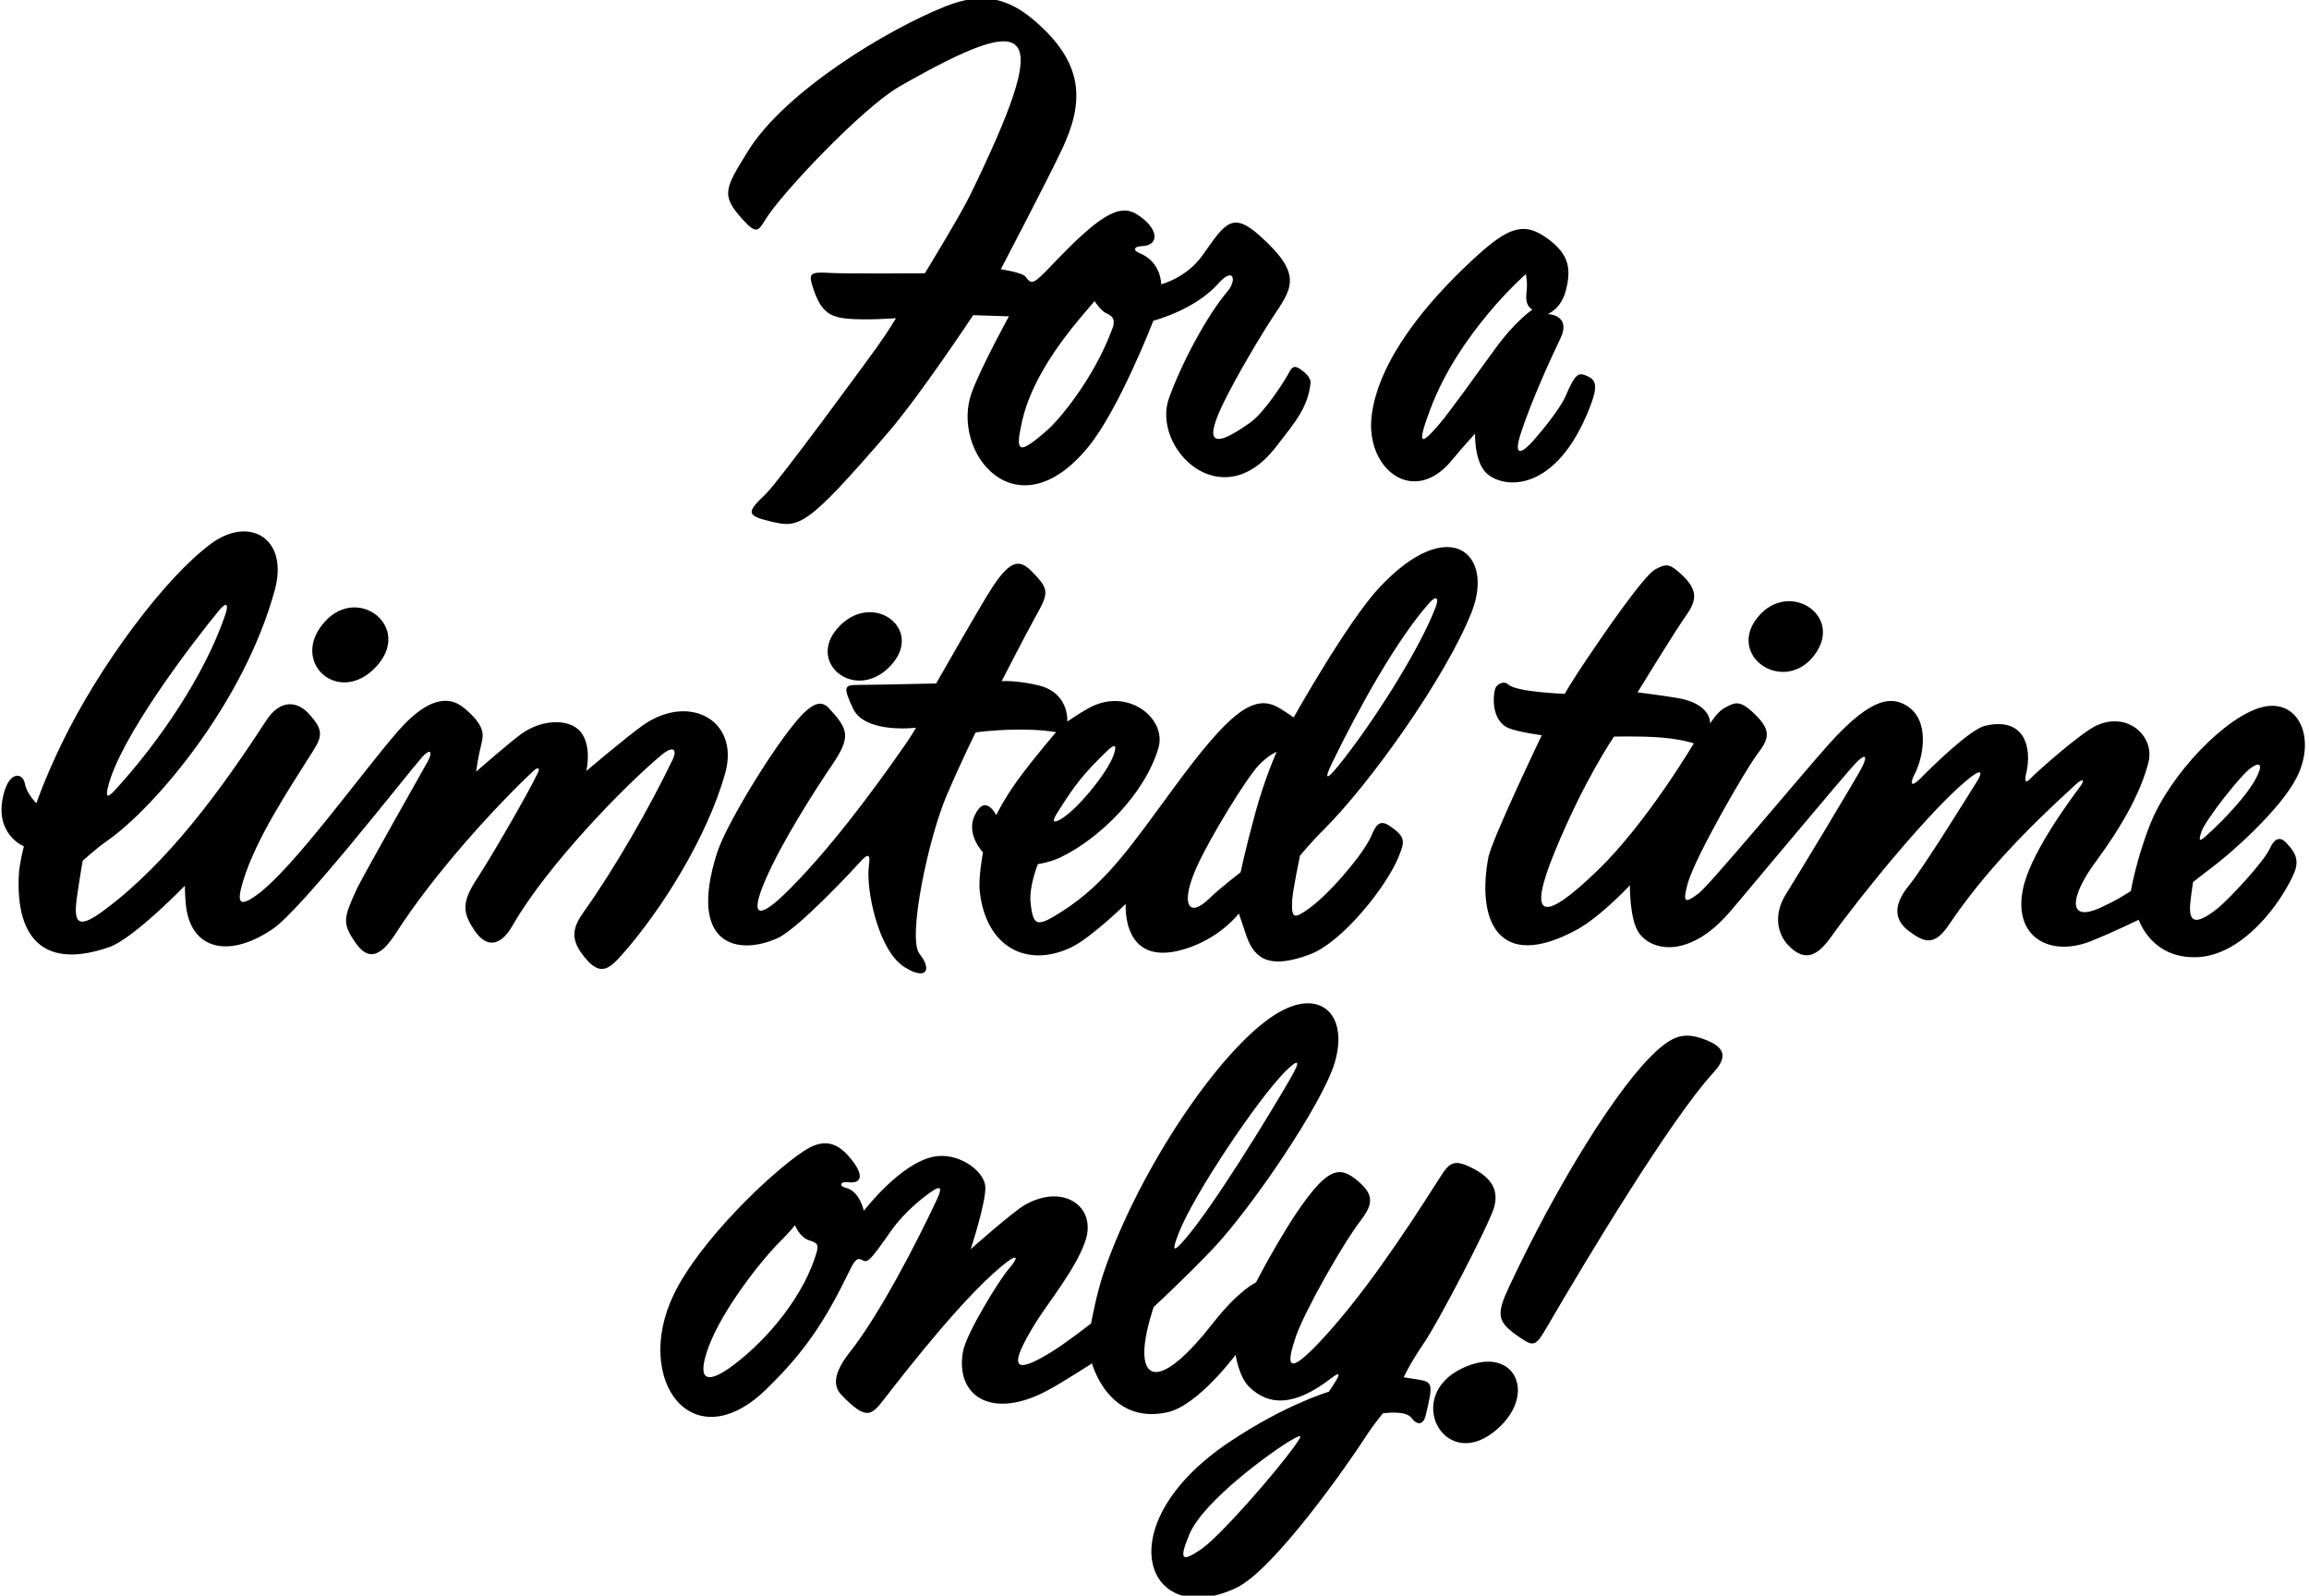 <?xml version="1.0" encoding="UTF-8"?>
<svg xmlns="http://www.w3.org/2000/svg" xmlns:xlink="http://www.w3.org/1999/xlink" width="547pt" height="378pt" viewBox="0 0 547 378" version="1.1">
<g id="surface1">
<path style=" stroke:none;fill-rule:nonzero;fill:rgb(0%,0%,0%);fill-opacity:1;" d="M 181.305 52.039 C 185.07 45.863 204.398 25.453 213.105 20.48 C 245.629 1.906 249.5 5.742 229.785 46.305 C 227.59 50.828 219.102 64.738 219.102 64.738 C 219.102 64.738 200.281 64.875 196.695 64.66 C 191.727 64.363 191.441 64.73 192.699 68.477 C 194.391 73.504 196.312 75.047 200.559 75.473 C 205.066 75.922 212.258 75.387 212.258 75.387 C 212.258 75.387 210.355 78.598 207.727 82.262 C 205.27 85.684 184.445 114.129 181.434 116.996 C 176.855 121.352 176.684 122.113 182.531 123.52 C 189.309 125.148 190.871 125.098 210.348 102.504 C 218.086 93.52 230.539 74.66 230.539 74.66 L 239.016 74.941 C 239.016 74.941 232.629 86.531 230.266 92.809 C 224.938 106.957 240.754 126.887 257.914 105.75 C 265.164 96.82 273.23 75.98 273.23 75.98 C 273.23 75.98 283.055 73.465 288.648 67.141 C 292.176 63.16 293.172 66.223 290.703 69.137 C 286.066 74.617 280.105 85.562 276.945 94.277 C 272.73 105.895 289.117 122.723 302.145 106.031 C 307.039 99.758 309.824 96.484 310.461 90.781 C 310.555 89.926 309.977 88.852 308.277 87.617 C 306.473 86.312 306.051 86.973 305.164 88.633 C 304.328 90.188 299.605 97.637 296.258 100.039 C 286.492 107.055 285.602 104.172 289.797 95.543 C 292.973 89.008 298.715 79.434 301.277 75.52 C 305.906 68.449 308.984 65.355 298.633 56.012 C 291.969 50 290.305 52.746 284.984 60.336 C 281.07 65.914 275.082 67.336 275.082 67.336 C 275.082 67.336 275.172 62.055 269.895 59.934 C 268.371 59.32 268.602 58.383 270.391 58.324 C 274.992 58.172 274.402 53.93 269.293 50.75 C 264.988 48.07 259.992 51.473 249.285 62.695 C 244.723 67.477 244.414 67.492 242.953 65.555 C 242.176 64.52 237.09 63.785 237.09 63.785 C 237.09 63.785 248.426 42.148 251.707 35.102 C 256.754 24.273 257.074 14.98 244.738 4.609 C 238.215 -0.875 232.102 -1.719 223.988 1.504 C 210.281 6.945 186.012 21.594 177.199 35.789 C 171.582 44.84 170.801 46.289 175.926 51.984 C 179.199 55.617 179.676 54.711 181.305 52.039 Z M 242.141 99.754 C 244.242 90.402 250.82 81.414 255.668 75.609 C 257.57 73.332 259.301 71.336 259.301 71.336 C 259.301 71.336 260.797 73.641 262.031 74.184 C 263.27 74.73 264.422 75.418 263.527 77.832 C 258.992 90.062 250.676 99.621 248.262 101.754 C 241.094 108.078 240.473 107.191 242.141 99.754 Z M 343.953 109.023 C 346.426 106.016 349.438 102.723 349.438 102.723 C 349.438 102.723 349.215 109.473 352.242 112.188 C 356.41 115.922 368.648 116.73 376.555 96.688 C 378.609 91.473 378.18 90.047 375.984 89.074 C 374.016 88.199 373.227 88.324 370.918 93.766 C 369.703 96.633 365.473 101.887 363.32 104.289 C 359.578 108.48 358.836 107.152 360.215 102.852 C 362.723 95.051 367.664 84.289 369.59 80.336 C 372.445 74.457 366.594 74.402 366.594 74.402 C 366.594 74.402 369.809 73.383 371.004 68.617 C 372.422 62.973 371.277 59.66 365.848 55.992 C 360.273 52.227 356.238 54.688 348.512 61.875 C 338.137 71.523 326.52 85.266 324.934 98.562 C 323.453 111.016 334.832 120.137 343.953 109.023 Z M 338.848 96.914 C 345.711 78.641 361.461 64.938 361.461 64.938 C 361.461 64.938 361.957 66.707 361.613 69.461 C 361.207 72.715 363.055 73.312 363.055 73.312 C 363.055 73.312 359.016 75.965 354.094 82.77 C 349.168 89.574 343.375 97.645 340.965 100.477 C 336.328 105.914 335.699 105.305 338.848 96.914 Z M 152.379 171.766 C 148.738 174.305 138.898 182.648 138.898 182.648 C 138.898 182.648 140.754 174.867 136.07 172.129 C 133.109 170.395 128.031 170.766 123.789 173.66 C 121.309 175.355 112.797 182.793 112.797 182.793 C 112.797 182.793 113.172 179.684 113.973 176.508 C 114.562 174.152 115.121 172.023 109.918 167.703 C 105.559 164.086 100.18 166.469 94.289 173.199 C 85.895 182.789 69.512 205.766 60.82 212.023 C 56.645 215.031 56.051 213.871 57.535 208.906 C 60.668 198.445 68.816 186.434 74.188 177.863 C 76.426 174.297 76.574 172.797 73.152 169.07 C 70.473 166.156 66.449 165.496 63.051 170.715 C 52.371 187.137 39.805 204.355 24.797 215.535 C 18.793 220.008 17.277 219.191 18.219 212.578 C 18.84 208.238 19.578 203.945 19.578 203.945 C 19.578 203.945 22.41 201.27 25.555 199.066 C 36.414 191.457 57.742 166.773 65.102 139.754 C 68.438 127.512 59.094 122.113 50.031 128.777 C 39.098 136.812 23.602 157.664 14.754 175.867 C 10.598 184.414 8.625 190.266 8.625 190.266 C 8.625 190.266 6.355 188.152 5.898 185.645 C 5.438 183.125 2.387 182.492 0.934 187.859 C -1.699 197.574 5.664 200.5 5.664 200.5 C 5.664 200.5 4.602 204.465 4.465 207.137 C 3.656 222.855 10.879 229.617 25.93 224.348 C 31.613 222.355 43.797 209.82 43.797 209.82 C 43.797 209.82 43.793 213.414 44.238 215.789 C 46.023 225.309 54.82 226.758 64.672 220.027 C 71.539 215.336 96.246 183.629 99.961 179.402 C 101.938 177.156 102.551 178.086 101.406 180.234 C 100.266 182.387 85.754 207.828 84.332 211 C 81.426 217.48 80.965 218.691 84.316 223.457 C 87.309 227.715 90.242 226.609 93.848 220.977 C 102.797 207.004 117.383 191.039 126.391 182.609 C 127.43 181.641 127.938 181.957 127.496 182.906 C 125.148 187.953 115.855 203.867 113.113 207.973 C 109.141 213.922 109.73 216.402 112.379 220.379 C 115.184 224.586 118.52 224.324 121.441 219.23 C 129.684 204.867 148.348 185.758 156.801 178.785 C 159.504 176.559 160.547 177.473 159.266 180.121 C 153.723 191.598 145.664 205.664 138.23 216.105 C 135.734 219.613 135.199 222.234 137.707 225.73 C 141.844 231.5 144.008 229.961 147.398 226.113 C 156.918 215.316 167.465 198.348 171.754 183.355 C 175.402 170.605 163.273 164.152 152.379 171.766 Z M 25.559 186.539 C 28.336 174.785 45.672 152.145 51.922 144.57 C 53.461 142.703 54.367 142.723 53.312 145.801 C 48.445 160.023 37.605 175.902 27.281 187.129 C 25.488 189.078 24.984 188.973 25.559 186.539 Z M 77.023 147.195 C 84.93 138.562 97.66 148.539 89.234 157.809 C 80.348 167.586 68.238 156.781 77.023 147.195 Z M 198.395 148.836 C 206.508 139.598 219.223 148.973 210.949 157.746 C 202.777 166.41 191.043 157.211 198.395 148.836 Z M 307.961 202.723 C 307.961 202.723 310.438 199.664 313.484 196.648 C 324.516 185.73 342.547 160.367 348.617 145.039 C 354.109 131.172 343.359 121.477 326.762 139.191 C 319.188 147.277 306.465 169.961 306.465 169.961 C 306.465 169.961 304.754 168.73 303.016 167.703 C 296.965 164.117 291.102 168.922 278.055 186.664 C 268.168 200.105 262.168 209.137 251.727 215.828 C 245.742 219.66 244.727 219.695 244.137 213.703 C 243.762 209.875 245.879 204.695 245.879 204.695 C 245.879 204.695 248.645 204.352 251.32 203.062 C 260.344 198.711 271.152 188.281 274.426 177.203 C 276.496 170.207 267.148 162.688 258.004 167.699 C 255.516 169.062 252.848 170.941 252.848 170.941 C 252.848 170.941 253.367 164.172 246.129 162.391 C 240.945 161.113 237.289 161.363 237.289 161.363 C 237.289 161.363 242.988 150.297 244.961 146.738 C 248.43 140.484 248.844 139.824 244.441 135.379 C 241.508 132.406 239.449 132.742 235.441 138.578 C 233.062 142.047 221.77 161.914 221.77 161.914 C 221.77 161.914 206.879 162.242 203.254 162.254 C 199.98 162.27 199.688 162.672 202.062 167.809 C 204.883 173.902 217.012 172.395 217.012 172.395 C 217.012 172.395 215.93 174.258 214.52 176.293 C 206.727 187.562 195.738 202.273 185.801 211.852 C 179.645 217.785 177.516 217.172 181.41 208.246 C 185.289 199.359 192.746 187.684 197.18 181.121 C 201.648 174.508 200.98 172.766 196.383 167.777 C 194.547 165.781 192.629 166.875 190.684 168.66 C 185.262 173.629 172.223 194.719 169.902 201.949 C 162.812 224.047 174.812 226.441 184.133 222.277 C 189.109 220.055 202.266 205.855 203.926 204.02 C 205.59 202.184 206.246 202.219 205.852 204.969 C 205.055 210.5 208.008 225.152 214.246 229.082 C 219.445 232.355 220.883 229.793 217.836 225.965 C 214.91 222.297 219.914 198.637 224.242 188.492 C 227.816 180.117 231.125 173.512 231.125 173.512 C 231.125 173.512 234.504 172.953 240.543 172.844 C 246.582 172.734 250.176 173.445 250.176 173.445 C 250.176 173.445 244.715 179.832 241.273 184.551 C 237.832 189.27 235.996 193.105 235.996 193.105 C 235.996 193.105 233.426 187.77 230.891 193.191 C 228.773 197.719 232.871 201.918 232.871 201.918 C 232.871 201.918 231.734 207.844 232.105 211.172 C 233.594 224.527 243.391 229.387 253.785 224.418 C 258.426 222.199 266.688 214.137 266.688 214.137 C 266.688 214.137 265.469 230.469 282.168 224.316 C 289.637 221.566 293.488 216.387 293.488 216.387 C 293.488 216.387 294.531 219.48 295.184 221.453 C 297.254 227.684 301.219 229.426 310.16 226.156 C 317.996 223.289 328.508 209.961 331.328 202.984 C 332.754 199.453 333.211 198.242 328.961 195.508 C 326.832 194.141 325.91 195.523 324.934 197.867 C 323.117 202.246 314.82 211.859 310.16 215.172 C 306.594 217.711 305.949 217.723 306.098 213.508 C 306.176 211.215 307.961 202.723 307.961 202.723 Z M 315.562 180.762 C 321.824 167.879 330.816 151.586 338.59 142.844 C 340.234 140.992 340.957 141.566 340.117 143.801 C 336.441 153.578 325.242 171.328 317.012 181.465 C 314.246 184.871 313.605 184.785 315.562 180.762 Z M 250.395 192.68 C 254.496 186.137 256.496 183.449 262.391 177.785 C 264.09 176.152 264.629 176.453 263.898 178.641 C 262.449 182.988 255.367 191.559 251.52 193.93 C 249.863 194.945 248.922 195.027 250.395 192.68 Z M 297.324 192.785 C 295.035 201.176 293.902 206.633 293.902 206.633 C 293.902 206.633 288.824 210.547 286.551 212.785 C 281.391 217.863 279.539 214.008 283.617 205.133 C 286.945 197.898 295.219 184.504 298.02 181.469 C 300.418 178.871 302.434 178.109 302.434 178.109 C 302.434 178.109 299.609 184.395 297.324 192.785 Z M 416.438 146.172 C 423.77 137.207 437.066 145.926 429.703 155.348 C 422.504 164.566 408.898 155.387 416.438 146.172 Z M 519.543 208.965 C 519.543 208.965 522.062 206.938 523.895 205.586 C 528.246 202.371 540.211 191.867 544.105 184.145 C 548.766 174.906 544.562 165.414 536.008 167.492 C 527.449 169.566 514.109 183.277 509.332 195.367 C 506.09 203.57 504.793 211.082 504.793 211.082 C 504.793 211.082 501.539 213.301 497.227 215.184 C 489.637 218.496 490.484 212.219 496.543 204.047 C 502.641 195.816 507.191 187.641 508.977 180.559 C 510.504 174.492 504.098 168.391 496.551 171.922 C 492.902 173.633 482.297 183.039 481.141 184.32 C 479.988 185.602 479.516 185.27 479.953 183.461 C 481.555 176.859 479.488 169.734 470.227 171.949 C 466.57 172.824 457.133 182.172 455.023 184.332 C 452.914 186.496 452.254 185.938 453.559 183.426 C 455.785 179.141 457.238 170.422 451.586 167.117 C 448.398 165.254 443.809 164.539 433.328 176.203 C 427.734 182.434 404.781 209.934 402.391 211.668 C 399.293 213.922 398.5 214.137 399.801 209.363 C 401.504 203.117 413.457 182.441 416.262 178.723 C 419.168 174.871 419.867 172.965 415.051 168.566 C 411.859 165.656 410.695 166.547 408.422 167.781 C 406.84 168.637 405.113 171.402 405.113 171.402 C 405.113 171.402 405.629 166.676 397.137 165.312 C 392.293 164.531 387.93 164.02 387.93 164.02 C 387.93 164.02 396.887 149.383 399.512 145.688 C 401.887 142.34 402.398 139.805 398.305 136.066 C 395.777 133.762 394.996 133.312 392.184 134.844 C 389.367 136.375 379.961 150.156 376.18 155.734 C 372.402 161.312 370.684 164.363 370.684 164.363 C 370.684 164.363 359.188 163.961 357.309 162.152 C 356.297 161.184 354.473 162 354.152 163.336 C 353.414 166.438 353.992 171.074 357.375 172.48 C 359.719 173.453 365.242 174.176 365.242 174.176 C 365.242 174.176 353.375 198.949 352.59 203.125 C 349.82 217.824 354.73 230.359 373.41 220.32 C 379.102 217.266 386.117 209.719 386.117 209.719 C 386.117 209.719 386.027 217.812 388.23 220.953 C 391.414 225.504 400.18 226.863 409.348 216.535 C 411.965 213.59 437.871 182.395 440.016 180.371 C 442.16 178.348 442.281 179.371 441.148 181.68 C 440.016 183.988 425.617 207.805 423.105 211.797 C 420.02 216.699 421.137 221.215 423.52 223.793 C 427.777 228.402 430.871 225.992 433.727 222.008 C 440.422 212.652 458.18 190.621 467.148 183.891 C 469.629 182.027 469.523 183.273 468.387 185.047 C 467.246 186.824 456.07 205.043 452.109 209.922 C 448.148 214.801 449.102 218.203 452.129 220.504 C 456 223.445 458.344 224.051 461.715 219.055 C 469.566 207.406 479.375 197.098 491.738 185.844 C 493.574 184.176 493.914 184.797 492.824 186.273 C 489.324 190.996 480.773 202.723 479.195 210.797 C 476.973 222.199 485.801 226.773 495.395 222.934 C 500.539 220.875 506.668 217.887 506.668 217.887 C 506.668 217.887 509.719 227.422 520.906 226.727 C 530.043 226.16 538.602 216.762 542.969 207.941 C 544.641 204.57 544.492 202.664 541.625 199.664 C 540.195 198.172 538.918 198.371 537.613 201.219 C 536.312 204.066 528.113 213.023 525.156 215.34 C 519.77 219.562 518.527 218.156 518.859 214.109 C 519.008 212.316 519.543 208.965 519.543 208.965 Z M 521.543 196.953 C 522.445 194.332 530.711 183.711 533.234 181.914 C 535.25 180.484 535.664 181.23 535.285 182.441 C 533.848 187.059 526.715 194.328 522.805 197.863 C 521.215 199.305 520.641 199.578 521.543 196.953 Z M 378.59 206.082 C 365.328 218.926 361.758 217.789 368.301 201.816 C 375.281 184.758 382.348 174.508 382.348 174.508 C 382.348 174.508 389.062 174.309 393.902 174.754 C 398.742 175.199 401.266 176.094 401.266 176.094 C 401.266 176.094 390.164 194.875 378.59 206.082 Z M 335.781 326.781 C 333.777 326.469 332.527 326.277 332.527 326.277 C 332.527 326.277 333.969 323.07 337.414 318.031 C 340.855 312.992 352.594 290.398 353.883 286.219 C 354.961 282.711 354.066 279.555 349.34 277.008 C 343.938 274.094 343.25 275.586 340.457 279.977 C 332.734 292.133 322.434 307.602 312.312 318.242 C 304.973 325.957 304.695 323.418 306.922 316.816 C 308.953 310.793 318 294.805 322.43 289.016 C 325.508 284.988 325.41 282.738 321.223 279.406 C 318.285 277.066 316.047 276.781 312.461 280.465 C 306.207 286.887 297.547 303.797 297.547 303.797 C 297.547 303.797 293.52 305.57 287.41 313.375 C 275.426 328.691 270.16 327.375 271.227 318.246 C 271.691 314.258 273.312 309.617 273.312 309.617 C 273.312 309.617 280.605 302.891 287.195 295.98 C 296.344 286.391 313.246 261.551 316.172 251.809 C 319.613 240.344 312.734 233.703 302.188 240.281 C 288.93 248.547 269.777 277.184 261.48 301.418 C 259.707 306.605 258.477 313.516 258.477 313.516 C 258.477 313.516 252.531 318.184 248.816 320.441 C 240.574 325.461 238.254 324.672 245.586 312.98 C 248.441 308.43 254.828 300.609 257.09 294.082 C 259.945 285.832 251.922 280.246 242.812 285.43 C 239.879 287.102 229.953 295.93 229.953 295.93 C 229.953 295.93 233.918 283.902 233.383 280.742 C 232.758 277.055 226.863 272.918 221.195 274.016 C 213.246 275.551 204.648 286.84 204.648 286.84 C 204.648 286.84 203.645 282.164 200.438 281.414 C 198.625 280.988 199.07 279.832 200.824 280.059 C 204.164 280.488 204.613 278.465 201.969 275.02 C 198.984 271.133 195.734 269.172 190.469 272.641 C 182.309 278.012 165.562 294.238 159.59 306.703 C 149.898 326.918 164.055 346.137 181.562 329.078 C 190.66 320.211 195.387 313.125 201.355 300.836 C 202.66 298.156 203.273 297.926 204.32 298.539 C 205.551 299.254 206.195 298.57 211.008 291.703 C 214.391 286.879 218.832 283.578 220.617 282.32 C 222.906 280.707 223.25 281.359 221.98 284.082 C 217.102 294.535 208.289 311.512 201.355 320.277 C 196.945 325.855 197.645 328.684 199.367 330.477 C 205.336 336.703 206.496 335.25 209.523 331.352 C 215.039 324.258 229.391 305.801 238.762 298.801 C 240.82 297.27 241.574 297.633 238.809 300.809 C 236.871 303.031 228.918 315.816 228.133 320.16 C 226.246 330.594 234.734 336.5 248.012 329.469 C 251.68 327.527 258.688 322.984 258.688 322.984 C 258.688 322.984 262.609 337.711 276.617 334.547 C 283.844 332.91 292.715 320.953 292.715 320.953 C 292.715 320.953 293.457 326.121 295.906 328.523 C 300.484 333.02 306.551 333.309 315.359 326.496 C 317.012 325.223 317.68 325.098 316.539 327.012 C 315.676 328.465 314.789 329.703 314.789 329.703 C 314.789 329.703 304.578 332.66 291.18 341.645 C 261.898 361.277 271.383 386.293 292.887 376.145 C 301.773 371.949 319.414 346.809 323.969 339.688 C 325.207 337.758 327.598 334.809 327.598 334.809 C 327.598 334.809 332.969 334.023 334.324 335.844 C 335.676 337.66 337.176 337.711 337.766 335.23 C 339.516 327.879 339.492 327.355 335.781 326.781 Z M 279.324 291.895 C 282.934 282.781 297.91 260.434 304.461 253.859 C 307.293 251.016 308.469 250.691 305.852 255.219 C 300.102 265.176 287.277 285.973 280.781 293.504 C 277.938 296.797 277.441 296.648 279.324 291.895 Z M 193.152 297.66 C 189.449 309.035 179.707 319.23 172.754 324.105 C 166.965 328.16 165.125 326.457 167.906 318.977 C 171.102 310.387 180.148 298.684 185.059 293.859 C 186.879 292.07 188.34 290.25 188.34 290.25 C 188.34 290.25 189.41 293.141 191.719 293.836 C 194.027 294.531 193.988 295.102 193.152 297.66 Z M 306.879 342.309 C 302.031 349.098 288.898 364.035 284.609 366.965 C 280.176 369.996 279.094 369.867 281.754 363.5 C 285.113 355.457 301.73 343.531 306.004 341.098 C 308.324 339.781 308.707 339.754 306.879 342.309 Z M 353.715 339.352 C 341.945 348.395 332.648 330.773 346.289 324.188 C 359.07 318.02 364.758 330.867 353.715 339.352 Z M 405.879 254.121 C 395.707 265.219 375.344 299.105 366.68 314.02 C 363.699 319.145 363.438 319.215 359.438 316.414 C 354.594 313.016 354.496 311.258 357.531 304.766 C 368.605 281.082 383.379 256.973 392.699 248.719 C 396.75 245.129 399.383 244.52 404.102 246.344 C 409.34 248.371 408.77 250.969 405.879 254.121 "/>
</g>
</svg>
